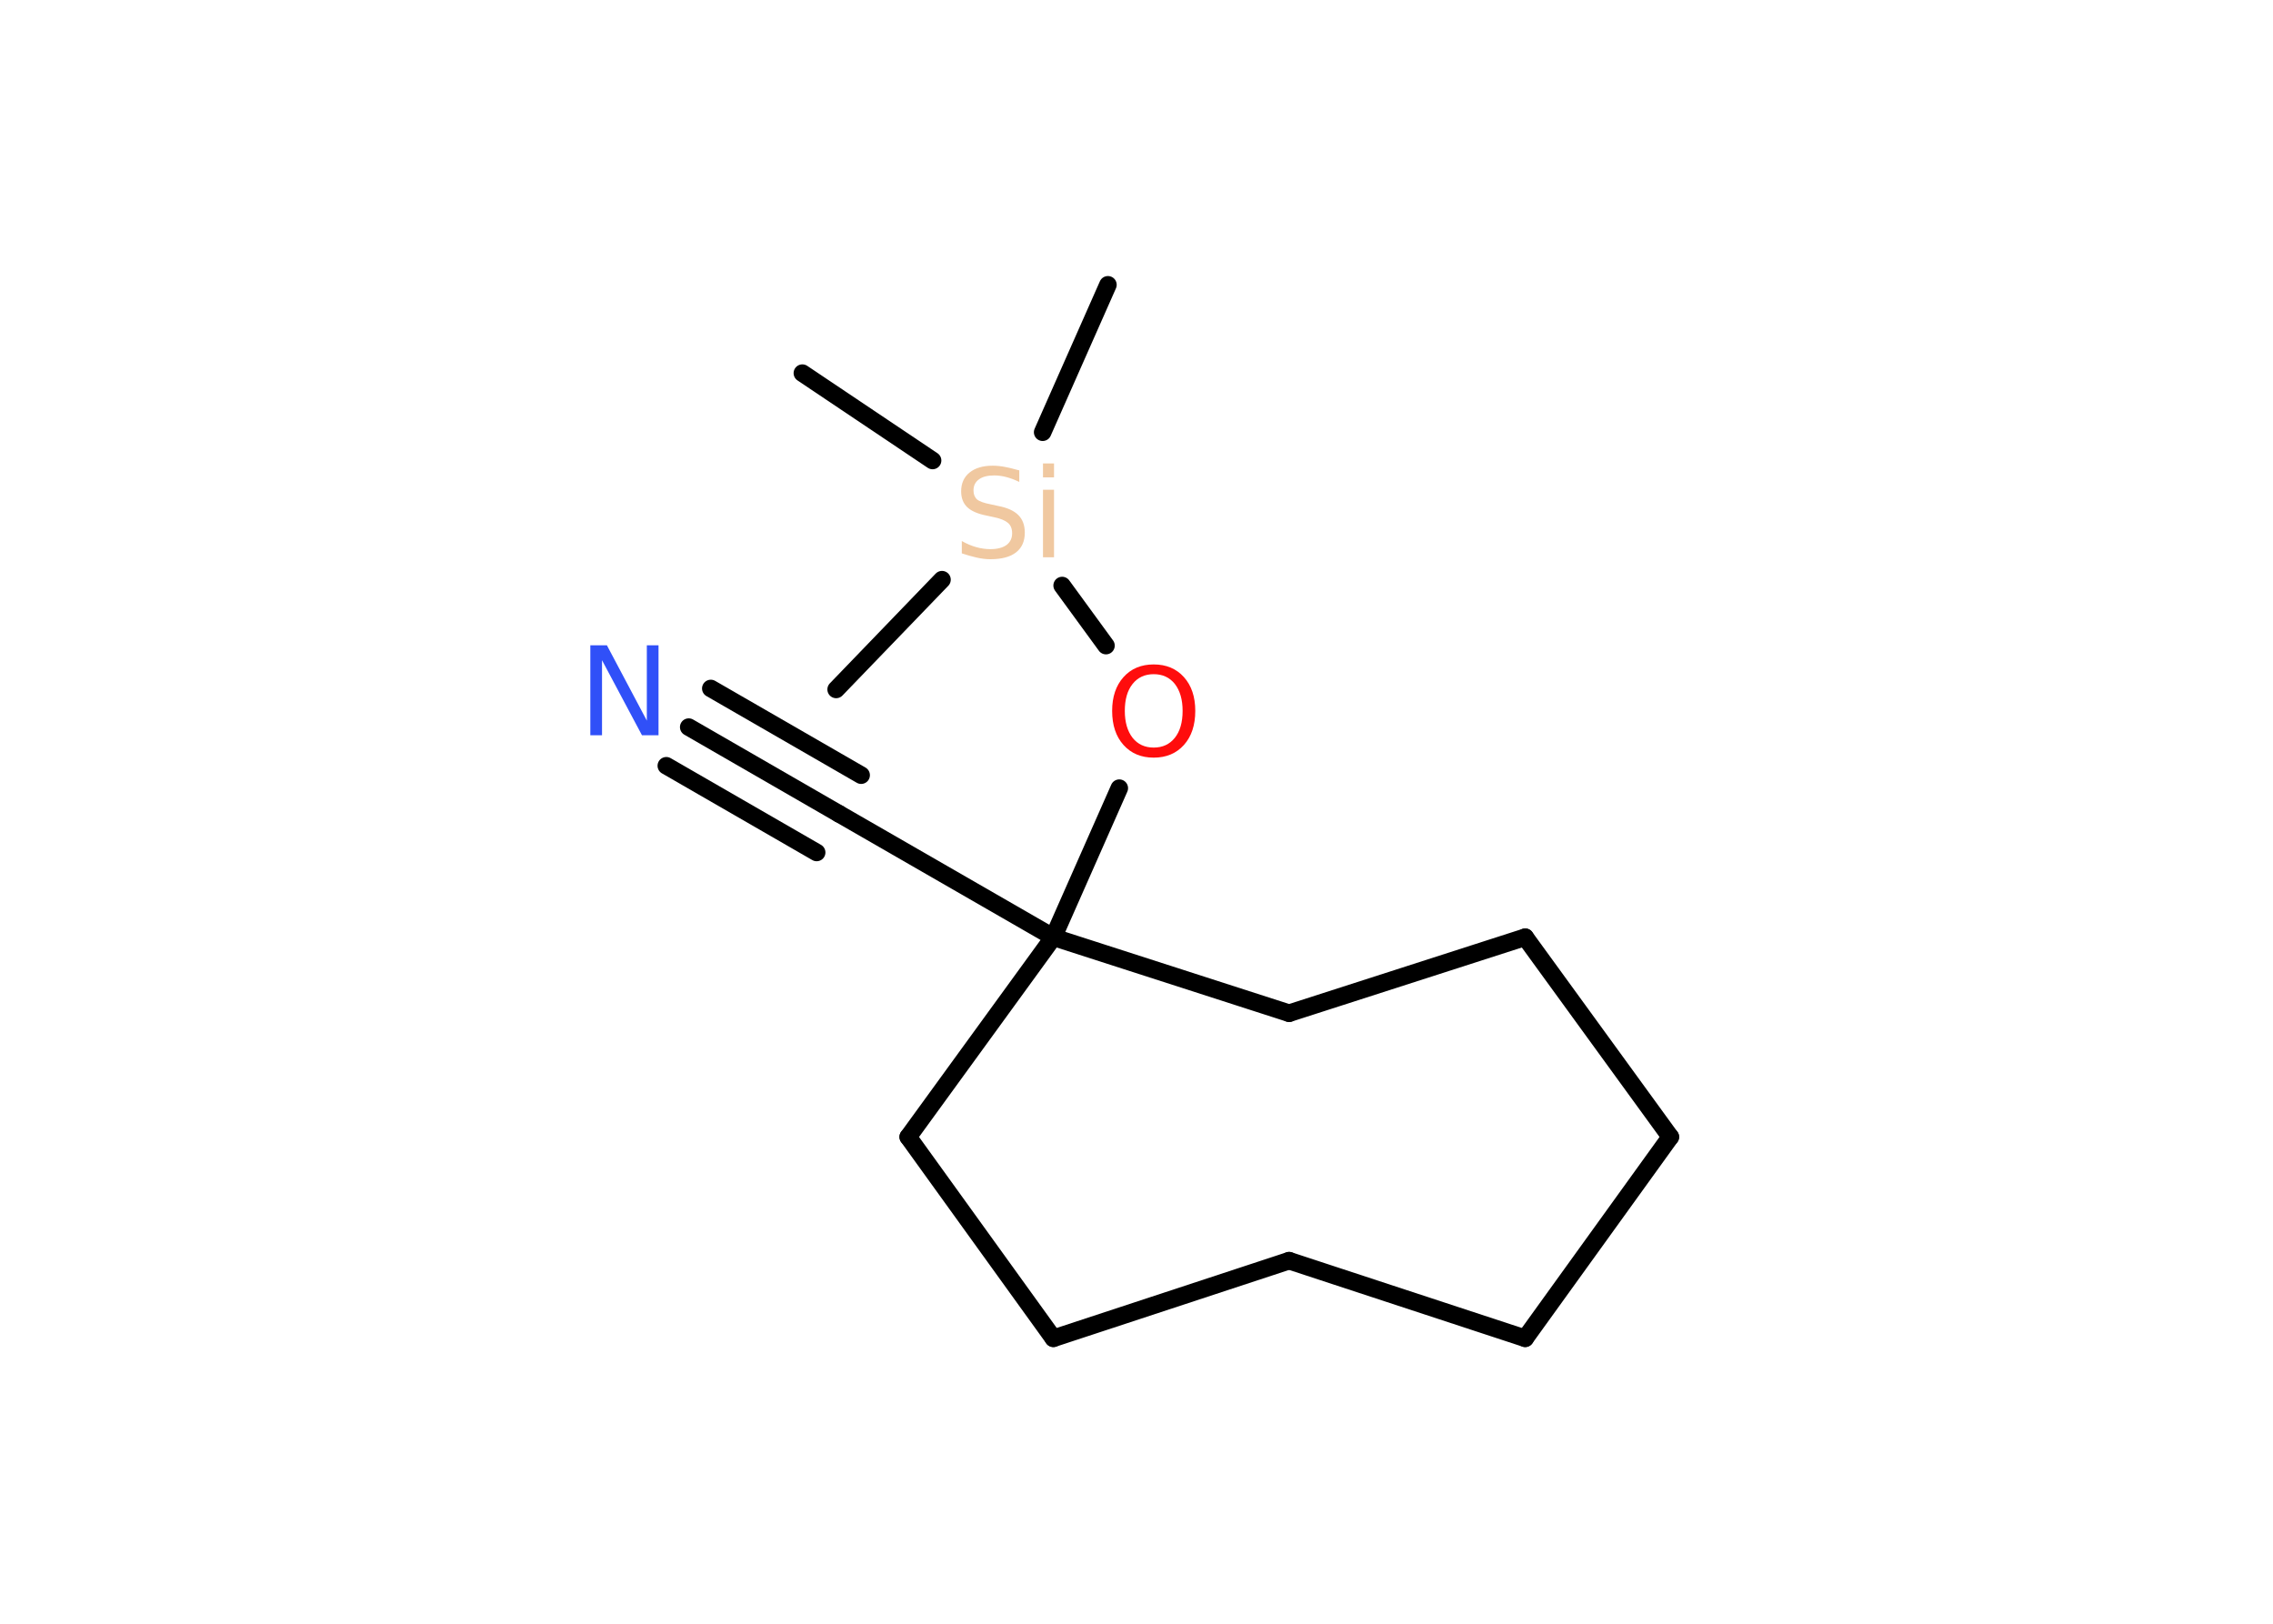 <?xml version='1.0' encoding='UTF-8'?>
<!DOCTYPE svg PUBLIC "-//W3C//DTD SVG 1.1//EN" "http://www.w3.org/Graphics/SVG/1.1/DTD/svg11.dtd">
<svg version='1.2' xmlns='http://www.w3.org/2000/svg' xmlns:xlink='http://www.w3.org/1999/xlink' width='70.0mm' height='50.0mm' viewBox='0 0 70.0 50.0'>
  <desc>Generated by the Chemistry Development Kit (http://github.com/cdk)</desc>
  <g stroke-linecap='round' stroke-linejoin='round' stroke='#000000' stroke-width='.54' fill='#F0C8A0'>
    <rect x='.0' y='.0' width='70.0' height='50.0' fill='#FFFFFF' stroke='none'/>
    <g id='mol1' class='mol'>
      <line id='mol1bnd1' class='bond' x1='34.12' y1='8.77' x2='32.11' y2='13.31'/>
      <line id='mol1bnd2' class='bond' x1='28.72' y1='14.18' x2='24.71' y2='11.49'/>
      <line id='mol1bnd3' class='bond' x1='29.01' y1='17.85' x2='25.75' y2='21.23'/>
      <line id='mol1bnd4' class='bond' x1='32.71' y1='18.03' x2='34.06' y2='19.88'/>
      <line id='mol1bnd5' class='bond' x1='34.47' y1='24.27' x2='32.44' y2='28.86'/>
      <line id='mol1bnd6' class='bond' x1='32.44' y1='28.86' x2='25.84' y2='25.06'/>
      <g id='mol1bnd7' class='bond'>
        <line x1='25.84' y1='25.06' x2='21.21' y2='22.39'/>
        <line x1='25.15' y1='26.25' x2='20.52' y2='23.58'/>
        <line x1='26.52' y1='23.87' x2='21.89' y2='21.2'/>
      </g>
      <line id='mol1bnd8' class='bond' x1='32.44' y1='28.86' x2='27.97' y2='35.01'/>
      <line id='mol1bnd9' class='bond' x1='27.97' y1='35.01' x2='32.44' y2='41.21'/>
      <line id='mol1bnd10' class='bond' x1='32.44' y1='41.21' x2='39.7' y2='38.82'/>
      <line id='mol1bnd11' class='bond' x1='39.7' y1='38.82' x2='46.97' y2='41.21'/>
      <line id='mol1bnd12' class='bond' x1='46.97' y1='41.21' x2='51.44' y2='35.01'/>
      <line id='mol1bnd13' class='bond' x1='51.44' y1='35.01' x2='46.97' y2='28.86'/>
      <line id='mol1bnd14' class='bond' x1='46.97' y1='28.86' x2='39.7' y2='31.2'/>
      <line id='mol1bnd15' class='bond' x1='32.44' y1='28.86' x2='39.7' y2='31.2'/>
      <path id='mol1atm2' class='atom' d='M31.39 14.48v.36q-.21 -.1 -.4 -.15q-.19 -.05 -.37 -.05q-.31 .0 -.47 .12q-.17 .12 -.17 .34q.0 .18 .11 .28q.11 .09 .42 .15l.23 .05q.42 .08 .62 .28q.2 .2 .2 .54q.0 .4 -.27 .61q-.27 .21 -.79 .21q-.2 .0 -.42 -.05q-.22 -.05 -.46 -.13v-.38q.23 .13 .45 .19q.22 .06 .43 .06q.32 .0 .5 -.13q.17 -.13 .17 -.36q.0 -.21 -.13 -.32q-.13 -.11 -.41 -.17l-.23 -.05q-.42 -.08 -.61 -.26q-.19 -.18 -.19 -.49q.0 -.37 .26 -.58q.26 -.21 .71 -.21q.19 .0 .39 .04q.2 .04 .41 .1zM32.12 15.08h.34v2.08h-.34v-2.08zM32.12 14.27h.34v.43h-.34v-.43z' stroke='none'/>
      <path id='mol1atm5' class='atom' d='M35.53 20.76q-.41 .0 -.65 .3q-.24 .3 -.24 .83q.0 .52 .24 .83q.24 .3 .65 .3q.41 .0 .65 -.3q.24 -.3 .24 -.83q.0 -.52 -.24 -.83q-.24 -.3 -.65 -.3zM35.53 20.46q.58 .0 .93 .39q.35 .39 .35 1.04q.0 .66 -.35 1.05q-.35 .39 -.93 .39q-.58 .0 -.93 -.39q-.35 -.39 -.35 -1.05q.0 -.65 .35 -1.04q.35 -.39 .93 -.39z' stroke='none' fill='#FF0D0D'/>
      <path id='mol1atm8' class='atom' d='M18.19 19.87h.5l1.23 2.32v-2.32h.36v2.77h-.51l-1.23 -2.31v2.31h-.36v-2.77z' stroke='none' fill='#3050F8'/>
    </g>
  </g>
</svg>
